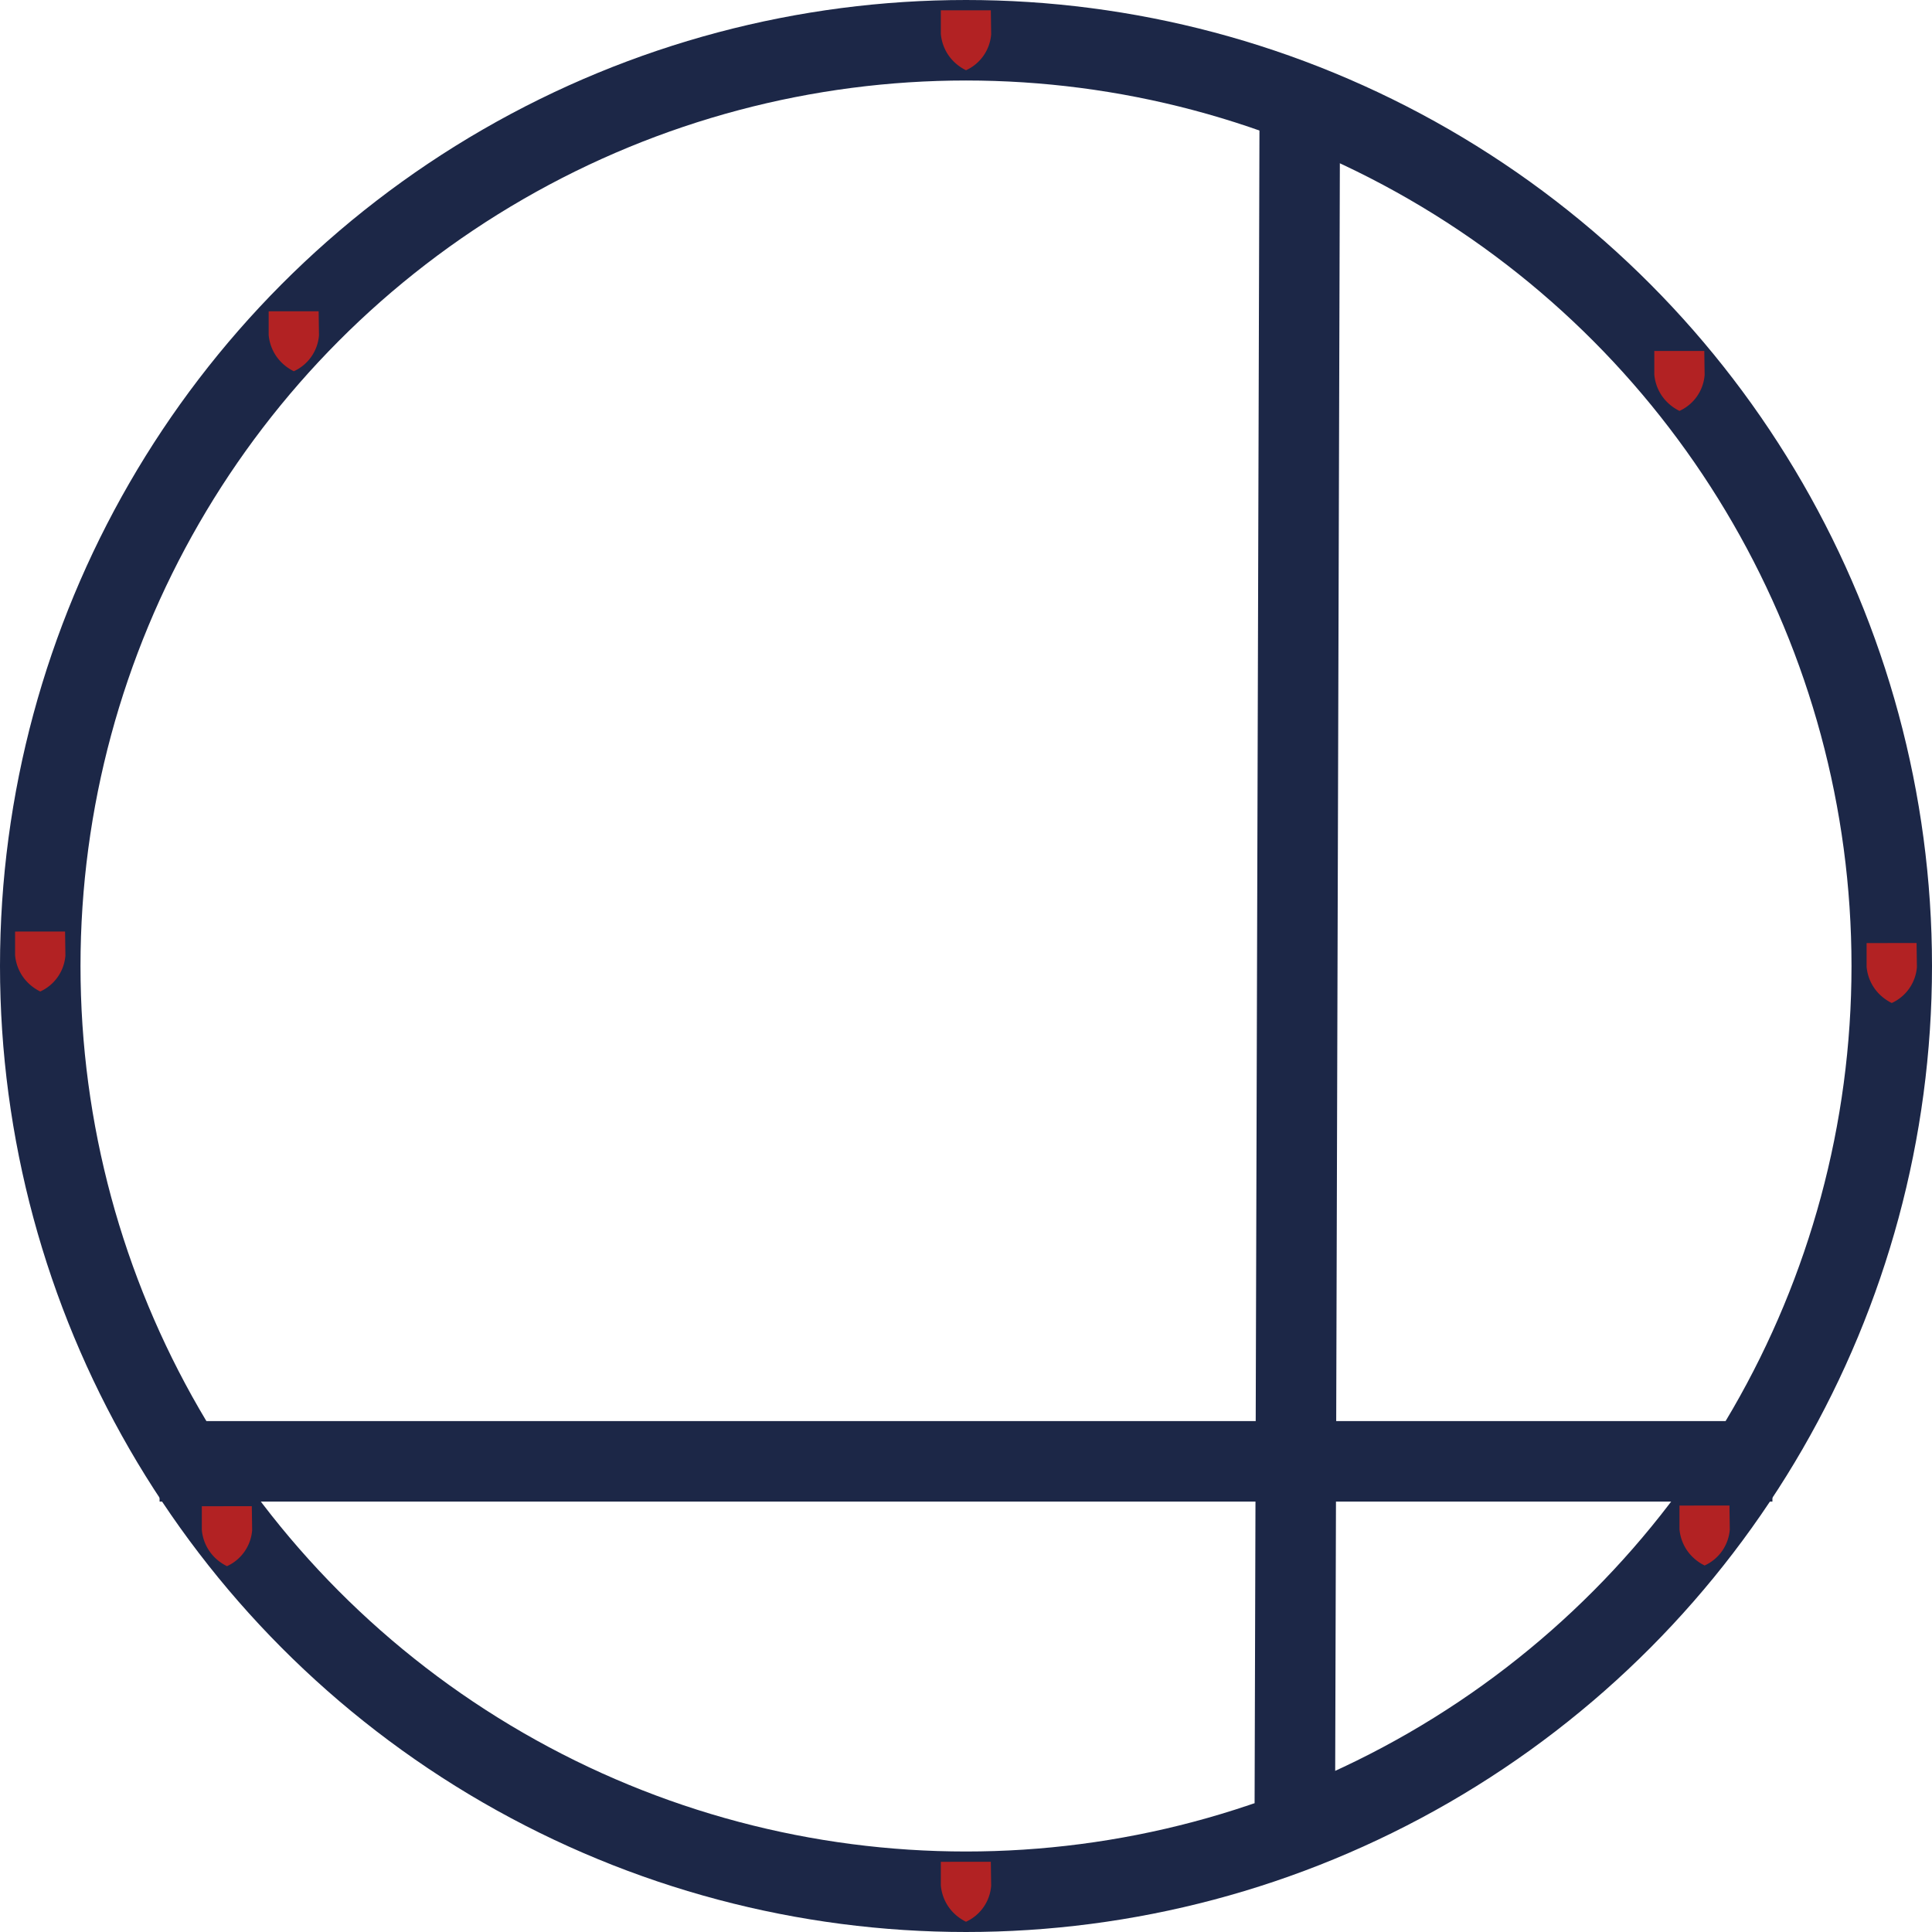 <svg xmlns="http://www.w3.org/2000/svg" viewBox="0 0 9600 9600"><defs><style>.cls-1{fill:none;stroke:#1c2747;stroke-miterlimit:10;stroke-width:400px;}.cls-2{fill:#b22223;}</style></defs><g id="Cercle"><circle id="Cercle_Bleu" data-name="Cercle Bleu" class="cls-1" cx="4800" cy="4800" r="4600"/></g><g id="Croix"><g id="Bleu"><line id="Horizontal" class="cls-1" x1="792.97" y1="7261.28" x2="8807.03" y2="7261.28"/><line id="Vertical" class="cls-1" x1="6458.18" y1="638.84" x2="6434.02" y2="8961.16"/></g></g><g id="Ecus"><g id="Rouge"><path class="cls-2" d="M4840.79,456.38c31,56.06,78.14,82.74,98,92.52h.69a214.45,214.45,0,0,0,124.64-178.33l-1.66-119.47H4938.28l-124.17.16V368.91A221.79,221.79,0,0,0,4840.79,456.38Z" transform="translate(-139.11 -200)"/><path class="cls-2" d="M8386,2149.09c31,56,78.15,82.74,98,92.52h.69a214.49,214.49,0,0,0,124.64-178.33l-1.65-119.48H8483.46l-124.17.17v117.65A222.13,222.13,0,0,0,8386,2149.09Z" transform="translate(-139.11 -200)"/><path class="cls-2" d="M8511,7886.18c31,56,78.15,82.73,98,92.51h.69a214.45,214.45,0,0,0,124.64-178.33l-1.65-119.47H8608.46l-124.17.17V7798.7A222.17,222.17,0,0,0,8511,7886.18Z" transform="translate(-139.11 -200)"/><path class="cls-2" d="M4840.79,9656.38c31,56.06,78.14,82.74,98,92.52h.69a214.45,214.45,0,0,0,124.64-178.33l-1.66-119.47H4938.28l-124.17.16v117.65A221.79,221.79,0,0,0,4840.79,9656.38Z" transform="translate(-139.11 -200)"/><path class="cls-2" d="M9440.79,5091.21c31,56.05,78.14,82.73,98,92.51h.69a214.45,214.45,0,0,0,124.64-178.33l-1.66-119.47H9538.28l-124.17.17v117.64A221.83,221.83,0,0,0,9440.79,5091.21Z" transform="translate(-139.11 -200)"/><path class="cls-2" d="M240.79,5034c31,56.05,78.14,82.74,98,92.52h.69a214.49,214.49,0,0,0,124.64-178.33l-1.66-119.48H338.28l-124.17.17v117.65A221.79,221.79,0,0,0,240.79,5034Z" transform="translate(-139.11 -200)"/><path class="cls-2" d="M1500.79,1952c31,56.06,78.15,82.74,98,92.52h.68a214.44,214.44,0,0,0,124.65-178.33l-1.66-119.47H1598.29l-124.17.16V1864.5A221.91,221.91,0,0,0,1500.79,1952Z" transform="translate(-139.11 -200)"/><path class="cls-2" d="M1168.63,7889.55c31,56.05,78.14,82.73,98,92.51h.69A214.45,214.45,0,0,0,1392,7803.73l-1.66-119.47H1266.12l-124.17.17v117.64A221.83,221.83,0,0,0,1168.63,7889.55Z" transform="translate(-139.11 -200)"/></g></g></svg>